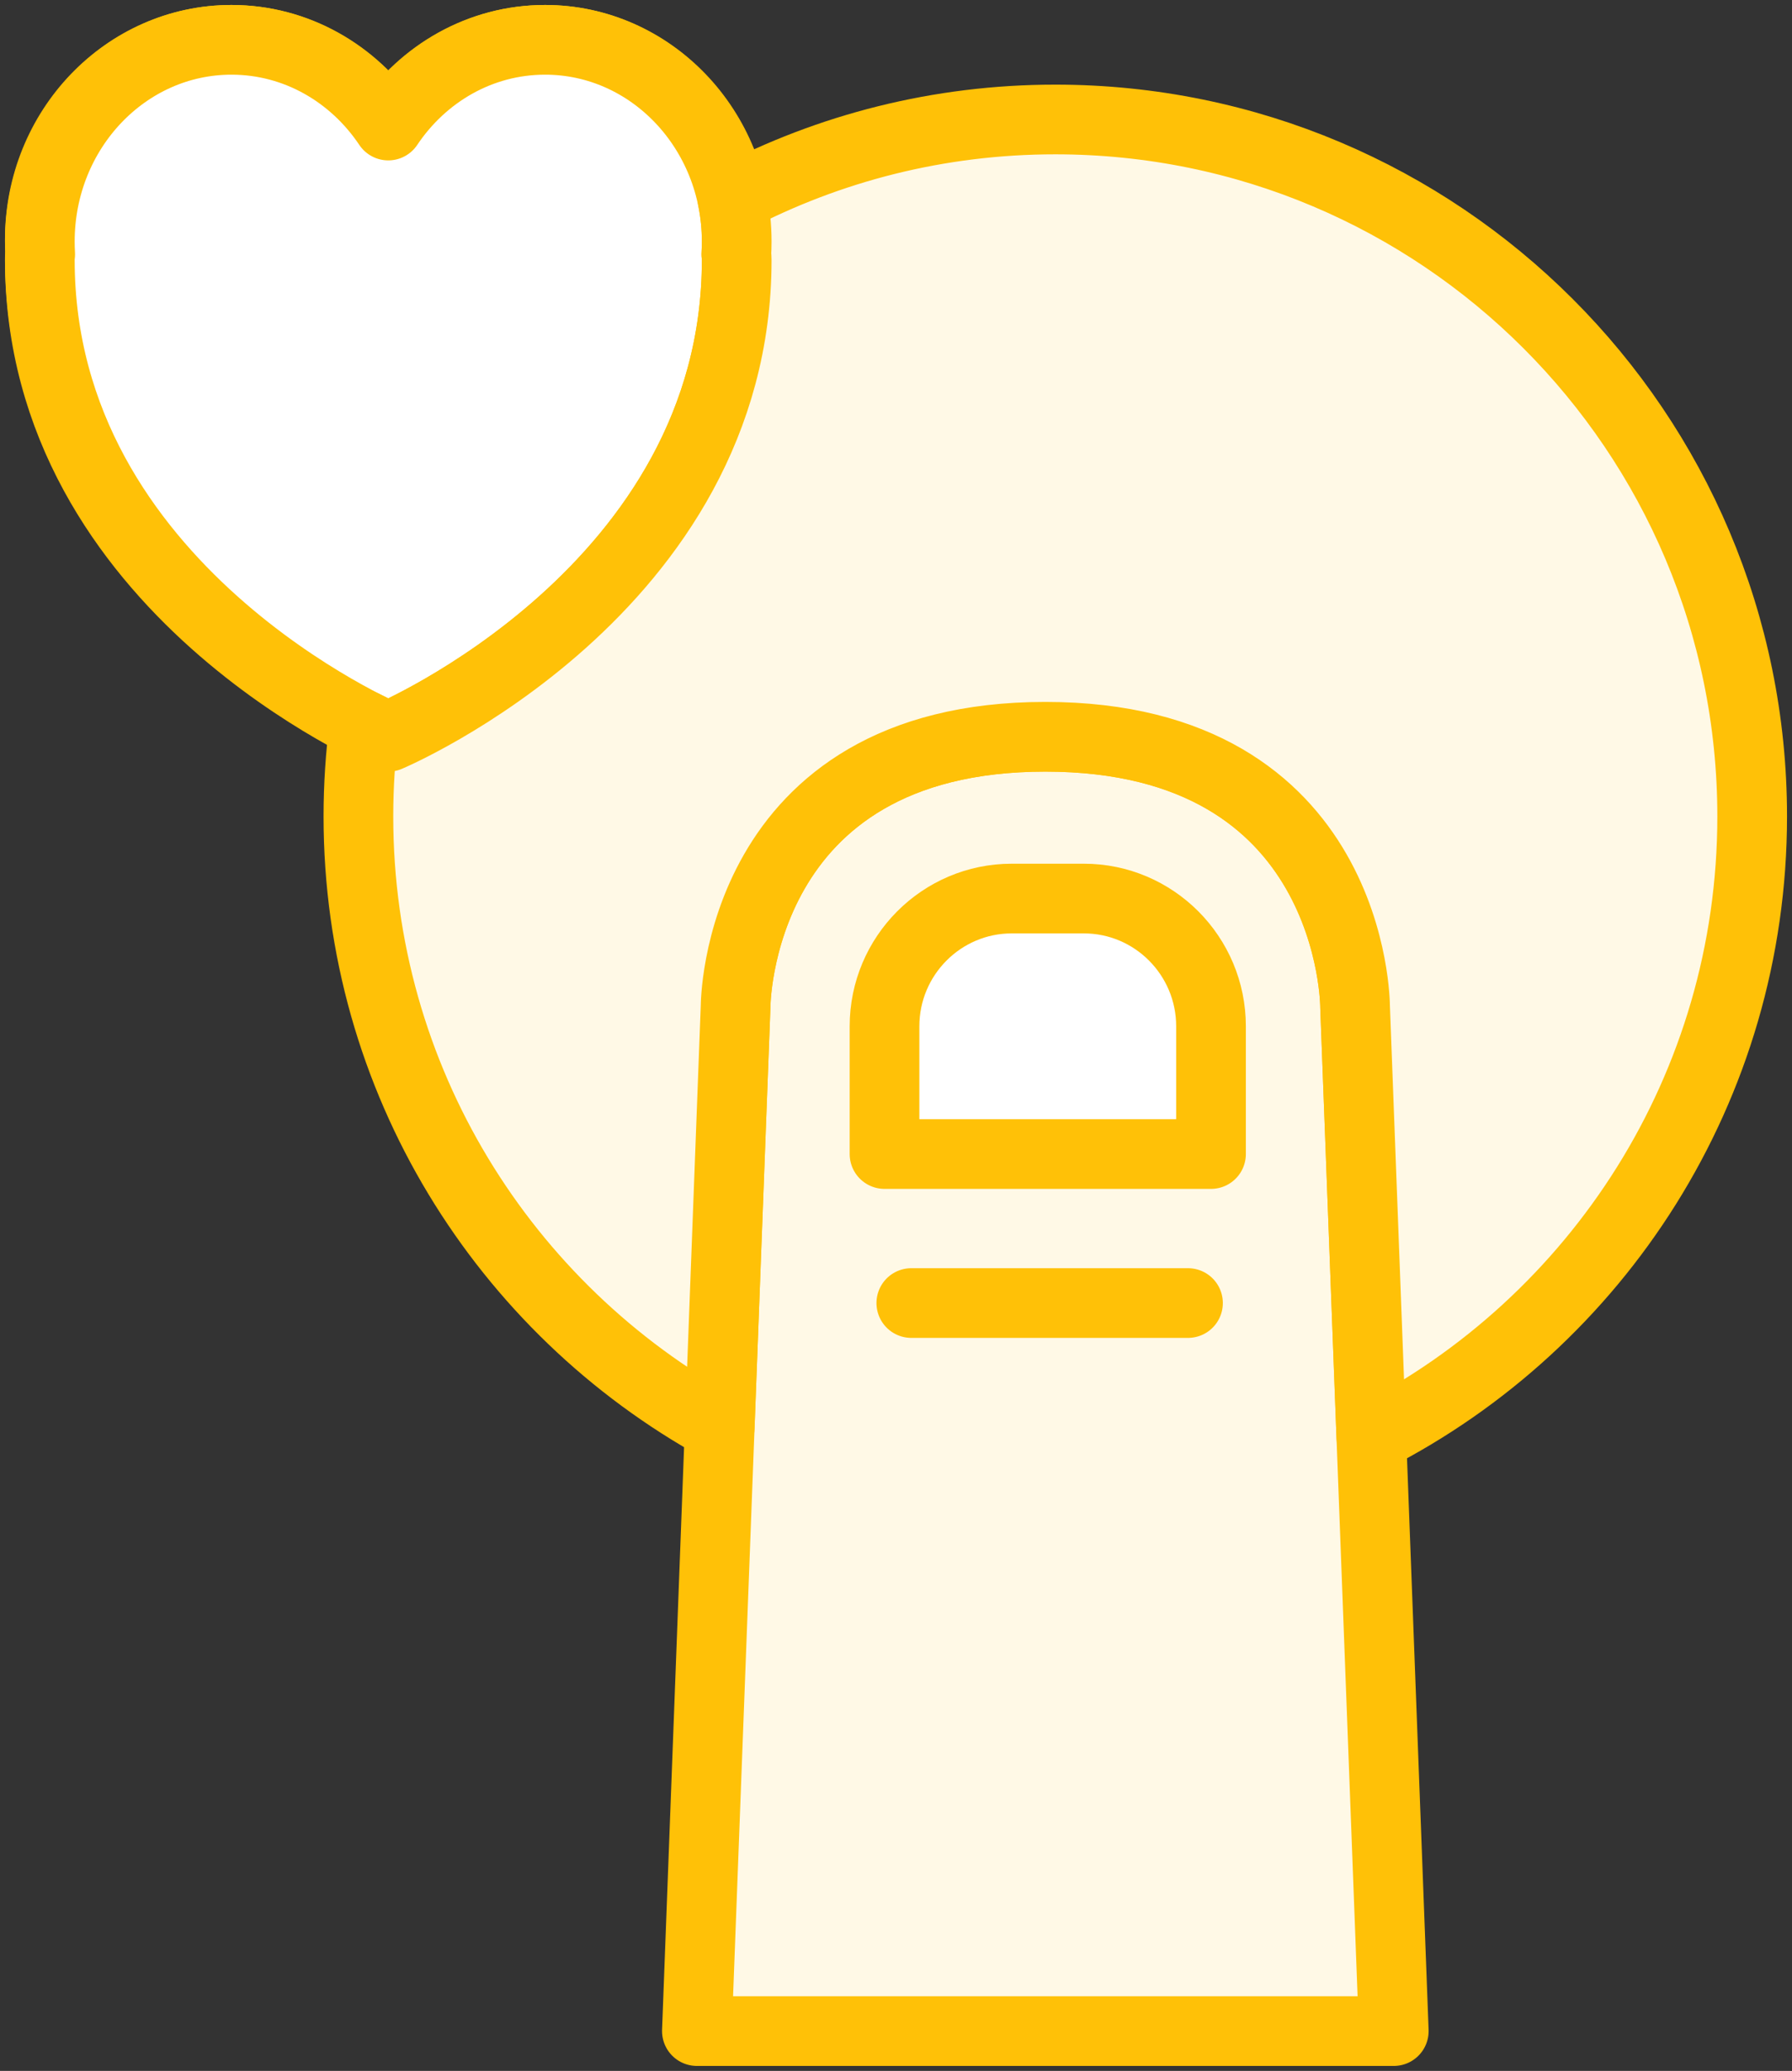<?xml version="1.0" encoding="UTF-8"?>
<svg width="90px" height="104px" viewBox="0 0 90 104" version="1.1" xmlns="http://www.w3.org/2000/svg" xmlns:xlink="http://www.w3.org/1999/xlink">
    <rect x="0" y="0" width="90" height="104" fill="#333333" stroke="none"/>
    <!-- Generator: Sketch 46.2 (44496) - http://www.bohemiancoding.com/sketch -->
    <title>gestures-16</title>
    <desc>Created with Sketch.</desc>
    <defs></defs>
    <g id="ALL" stroke="none" stroke-width="1" fill="none" fill-rule="evenodd" stroke-linecap="round" stroke-linejoin="round">
        <g id="Primary" transform="translate(-3704, -22062)" stroke="#FFC107" stroke-width="3.5">
            <g id="Group-15" transform="translate(200, 200)">
                <g id="gestures-16" transform="translate(3506, 21864)">
                    <path d="M34.944,48.542 C34.944,48.542 34.944,35 50.5,35 C66.056,35 66.056,48.542 66.056,48.542 L68,100 L33,100 L34.944,48.542 Z" id="Layer-1" fill="#FFF9E6"></path>
                    <path d="M58.821,55.955 L42.423,55.955 L42.423,49.54 C42.423,46.003 45.288,43.125 48.811,43.125 L52.434,43.125 C55.957,43.125 58.821,46.003 58.821,49.54 L58.821,55.955 L58.821,55.955 Z" id="Layer-2" fill="#FFFFFF"></path>
                    <path d="M43.769,63.438 L57.665,63.438" id="Layer-3" fill="#FFF9E6"></path>
                    <path d="M1.84741111e-13,10.938 C1.84741111e-13,27.344 17.5,34.635 17.5,34.635 C17.5,34.635 35,27.344 35,10.938 C35,10.841 34.994,10.749 34.981,10.66 C34.994,10.45 35,10.239 35,10.026 C35,4.489 30.691,0 25.375,0 C22.12,0 19.242,1.683 17.5,4.26 C15.758,1.683 12.88,0 9.625,0 C4.309,0 1.84741111e-13,4.489 1.84741111e-13,10.026 C1.84741111e-13,10.239 0.006,10.45 0.019,10.66 C0.006,10.749 1.84741111e-13,10.841 1.84741111e-13,10.938 Z" id="Layer-4" fill="#FFF9E6"></path>
                    <path d="M1.84741111e-13,11.053 C1.84741111e-13,27.632 17.5,35 17.5,35 C17.5,35 35,27.632 35,11.053 C35,10.955 34.994,10.862 34.981,10.772 C34.994,10.56 35,10.347 35,10.132 C35,4.536 30.691,0 25.375,0 C22.12,0 19.242,1.701 17.5,4.305 C15.758,1.701 12.88,0 9.625,0 C4.309,0 1.84741111e-13,4.536 1.84741111e-13,10.132 C1.84741111e-13,10.347 0.006,10.56 0.019,10.772 C0.006,10.862 1.84741111e-13,10.956 1.84741111e-13,11.053 Z" id="Layer-5" fill="#FFFFFF"></path>
                    <path d="M34.782,7.976 C39.63,5.437 45.147,4 51,4 C70.33,4 86,19.67 86,39 C86,52.615 78.226,64.415 66.874,70.202 L66.874,70.202 L66.056,48.542 C66.056,48.542 66.056,35 50.5,35 C34.944,35 34.944,48.542 34.944,48.542 L34.146,69.682 C23.329,63.728 16,52.22 16,39 C16,37.449 16.101,35.922 16.296,34.425 C17.051,34.811 17.5,35 17.5,35 C17.5,35 35,27.632 35,11.053 C35,10.955 34.994,10.862 34.981,10.772 C34.994,10.56 35,10.347 35,10.132 C35,9.392 34.925,8.671 34.782,7.976 L34.782,7.976 Z" id="Layer-6" fill="#FFF9E6"></path>
                </g>
            </g>
        </g>
    </g>
</svg>